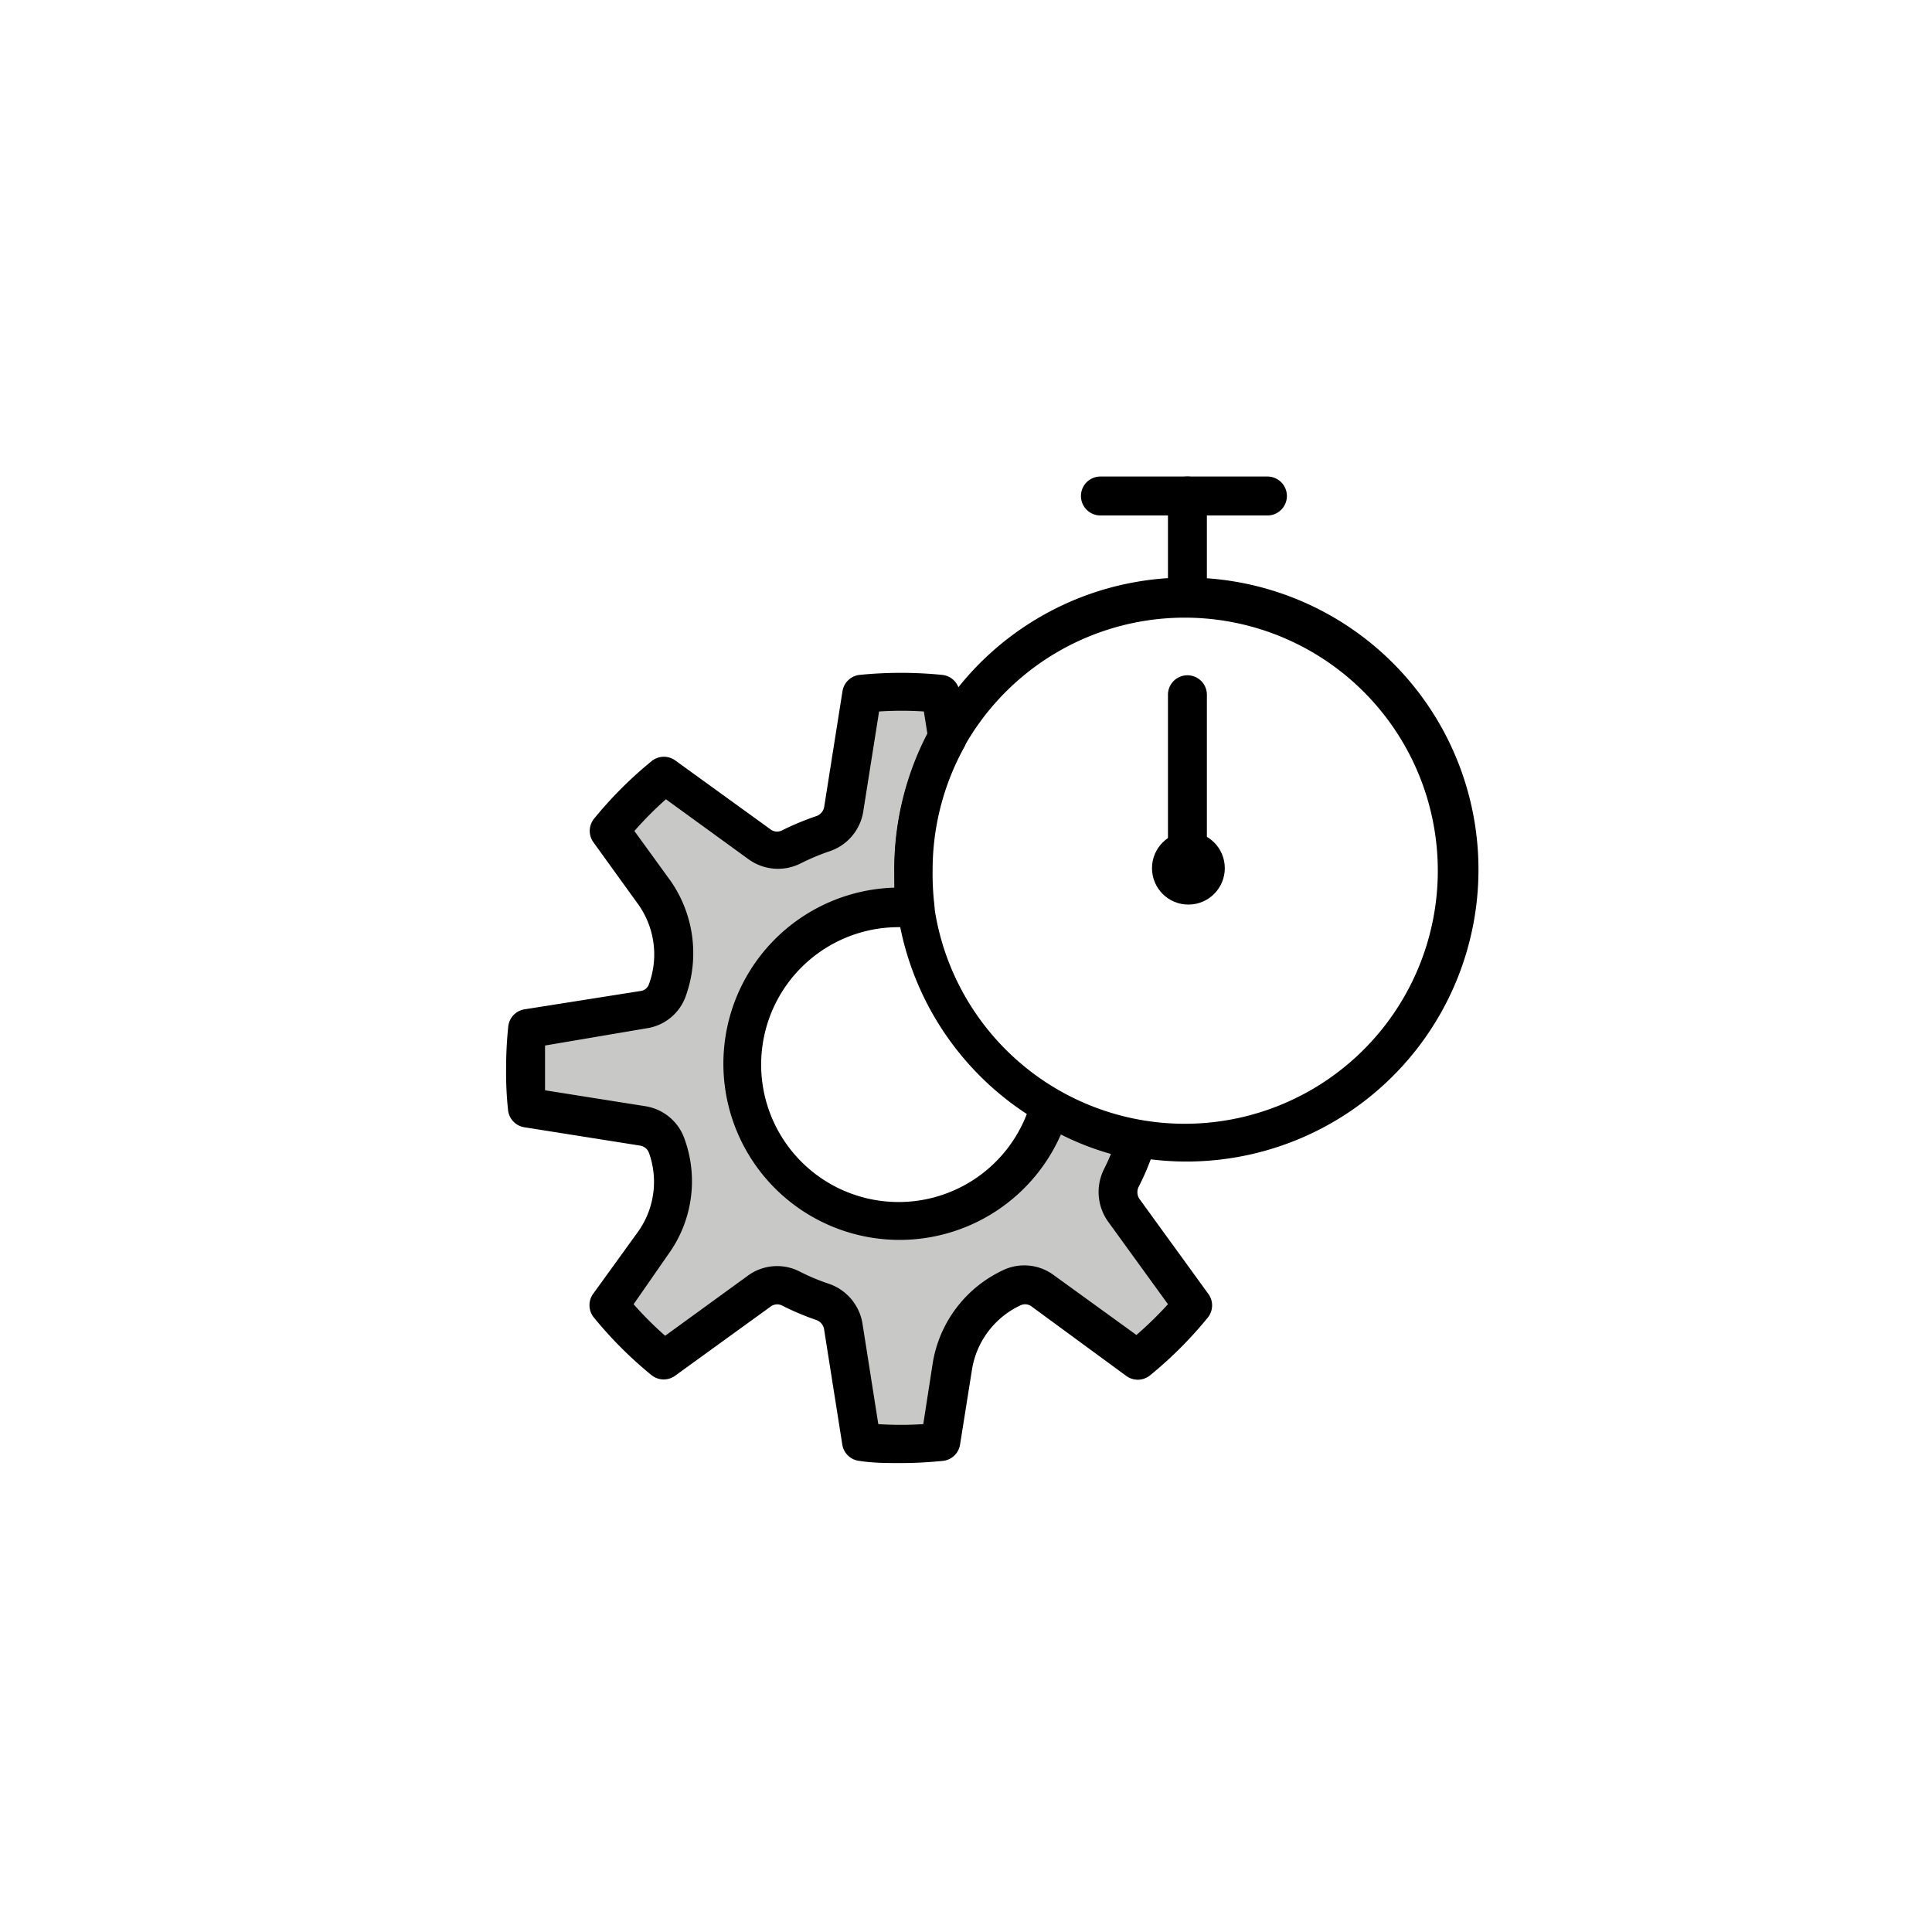 <svg class="triumph-svg-icon" xmlns="http://www.w3.org/2000/svg" width="1.38in" height="1.38in" viewBox="0 0 99.25 99.25">
  <defs>
    <style>
      .primary {
        fill: #c8c9c7;
      }

      .secondary {
        fill: #000000;
      }
    </style>
  </defs>
  <g>
    <g>
      <path class="primary" d="M57.62,60.45a12.66,12.66,0,0,0,.67-1.62,1.4,1.4,0,0,1,.15-.3A13.94,13.94,0,0,1,54,56.87a8.06,8.06,0,1,1-7.74-10.28,7.58,7.58,0,0,1,.84,0,13.83,13.83,0,0,1,1.59-8.75l-.35-2.23a19.39,19.39,0,0,0-4,0l-.95,6a1.6,1.6,0,0,1-1.05,1.25,12.66,12.66,0,0,0-1.62.67A1.55,1.55,0,0,1,39,43.42l-4.91-3.56a19.13,19.13,0,0,0-2.84,2.85l2.31,3.19a5.44,5.44,0,0,1,.67,5v0a1.54,1.54,0,0,1-1.22,1l-6,.94a18.51,18.51,0,0,0,0,4l5.93.94a1.55,1.55,0,0,1,1.25,1v0a5.41,5.41,0,0,1-.67,4.92L31.28,67a18.6,18.6,0,0,0,2.84,2.84L39,66.31a1.57,1.57,0,0,1,1.6-.15,11.33,11.33,0,0,0,1.66.7,1.6,1.6,0,0,1,1.05,1.24l.95,6a20.87,20.87,0,0,0,4,0l.62-3.9a5.45,5.45,0,0,1,3-4l0,0a1.56,1.56,0,0,1,1.61.15l4.87,3.54A19.13,19.13,0,0,0,61.27,67l-3.54-4.88A1.62,1.62,0,0,1,57.62,60.45Z"/>
      <path class="secondary" d="M46.28,75.16c-.71,0-1.42,0-2.12-.11a1,1,0,0,1-.89-.84l-.94-5.95a.61.61,0,0,0-.4-.45,14.14,14.14,0,0,1-1.79-.76.56.56,0,0,0-.55.07L34.7,70.66a1,1,0,0,1-1.21,0,20.61,20.61,0,0,1-3-3,1,1,0,0,1,0-1.22l2.32-3.21a4.41,4.41,0,0,0,.53-4,.58.58,0,0,0-.47-.38l-5.93-.94a1,1,0,0,1-.84-.88A18.4,18.4,0,0,1,26,54.85a21,21,0,0,1,.11-2.12,1,1,0,0,1,.84-.88l5.95-.94a.52.52,0,0,0,.43-.33,4.44,4.44,0,0,0-.52-4.09l-2.31-3.2a1,1,0,0,1,0-1.21,20.68,20.68,0,0,1,3-3,1,1,0,0,1,1.21,0l4.92,3.56a.57.57,0,0,0,.58,0,14.32,14.32,0,0,1,1.74-.72.61.61,0,0,0,.39-.47l.94-5.94a1,1,0,0,1,.88-.84,21.45,21.45,0,0,1,4.24,0,1,1,0,0,1,.89.84l.35,2.24a1,1,0,0,1-.11.64,13.07,13.07,0,0,0-1.62,6.3A14.29,14.29,0,0,0,48,46.5a1,1,0,0,1-.27.83,1,1,0,0,1-.82.3,6,6,0,0,0-.74,0,7.06,7.06,0,1,0,6.78,9,1,1,0,0,1,.59-.65,1,1,0,0,1,.87.06,12.86,12.86,0,0,0,4.17,1.53,1,1,0,0,1,.67,1.52.41.41,0,0,0,0,.09,13.22,13.22,0,0,1-.73,1.74h0a.63.63,0,0,0,0,.65l3.54,4.88a1,1,0,0,1,0,1.22,20.68,20.68,0,0,1-3,3,1,1,0,0,1-1.22,0L53,67.12a.55.55,0,0,0-.56-.07,4.42,4.42,0,0,0-2.5,3.26l-.62,3.9a1,1,0,0,1-.89.84C47.69,75.12,47,75.16,46.28,75.16Zm-1.16-2a17.81,17.81,0,0,0,2.31,0L47.92,70a6.4,6.4,0,0,1,3.53-4.71,2.54,2.54,0,0,1,2.69.22l4.24,3.07A19.05,19.05,0,0,0,60,67l-3.08-4.25a2.62,2.62,0,0,1-.2-2.7h0c.13-.26.25-.52.35-.77a14.19,14.19,0,0,1-2.57-1A9.05,9.05,0,1,1,45.94,45.6c0-.32,0-.63,0-.92a15.16,15.16,0,0,1,1.7-7l-.18-1.13a17.65,17.65,0,0,0-2.3,0l-.82,5.18a2.58,2.58,0,0,1-1.72,2,11.5,11.5,0,0,0-1.5.63,2.58,2.58,0,0,1-2.64-.2l-4.27-3.1a17.81,17.81,0,0,0-1.62,1.63l1.85,2.55a6.5,6.5,0,0,1,.81,5.87,2.52,2.52,0,0,1-2,1.71L28,53.71c0,.37,0,.76,0,1.14s0,.78,0,1.16l5.17.82a2.55,2.55,0,0,1,2,1.69,6.39,6.39,0,0,1-.8,5.86L32.55,67a17.69,17.69,0,0,0,1.62,1.62l4.24-3.08a2.54,2.54,0,0,1,2.65-.23,10.82,10.82,0,0,0,1.52.64,2.6,2.6,0,0,1,1.72,2Zm12.5-12.67h0Z"/>
    </g>
    <path class="secondary" d="M60.93,59.67A15,15,0,0,1,46.59,40.34,15,15,0,1,1,60.93,59.67Zm0-27.94A13,13,0,1,0,73.31,48.48h0A13,13,0,0,0,60.89,31.73Z"/>
    <path class="secondary" d="M61,31.25a1,1,0,0,1-1-1V25.48a1,1,0,1,1,2,0v4.77A1,1,0,0,1,61,31.25Z"/>
    <path class="secondary" d="M61,45.11a1,1,0,0,1-1-1V35.69a1,1,0,0,1,2,0v8.42A1,1,0,0,1,61,45.11Z"/>
    <path class="secondary" d="M65.11,26.48H56.53a1,1,0,0,1,0-2h8.58a1,1,0,0,1,0,2Z"/>
    <circle class="secondary" cx="61.05" cy="44.6" r="1.87"/>
  </g>
</svg>
